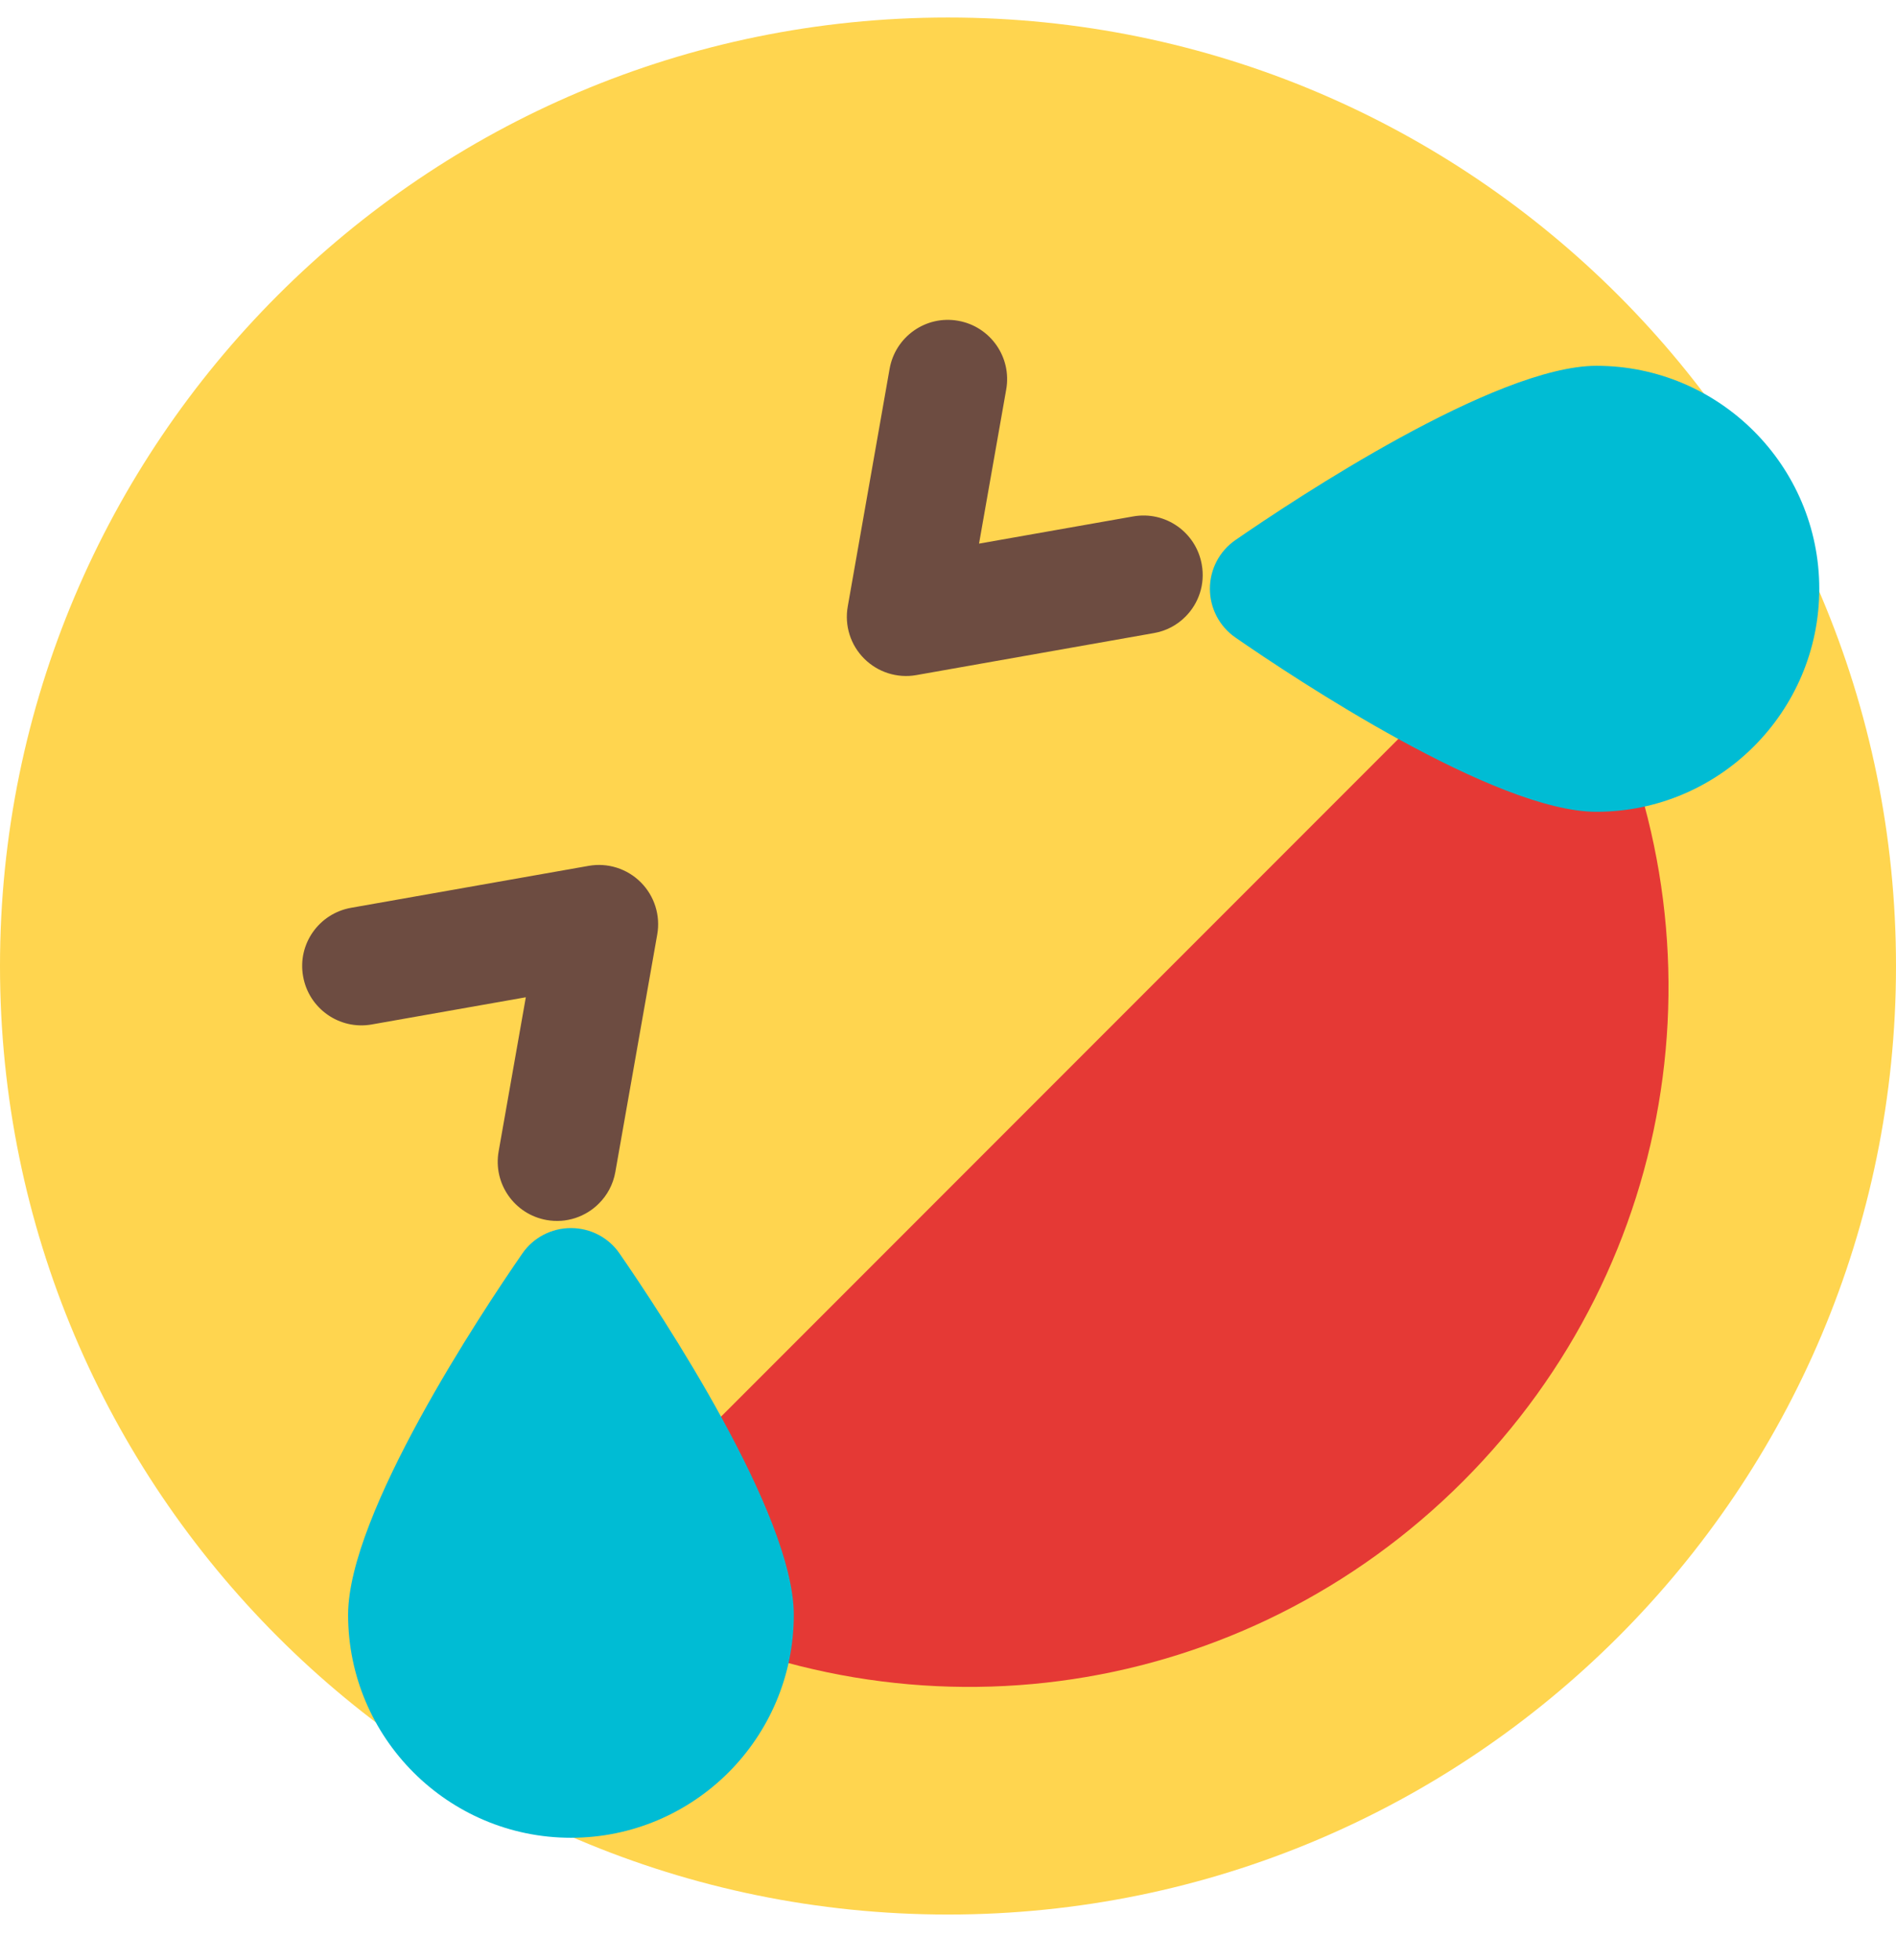 <svg width="30" height="31" viewBox="0 0 30 31" fill="none" xmlns="http://www.w3.org/2000/svg">
<path d="M15 30.277C23.284 30.277 30 23.562 30 15.277C30 6.993 23.284 0.277 15 0.277C6.716 0.277 0 6.993 0 15.277C0 23.562 6.716 30.277 15 30.277Z" fill="#FFD54F"/>
<path d="M24.422 9.931C24.127 9.886 23.829 9.984 23.618 10.194L9.918 23.894C9.708 24.104 9.609 24.403 9.654 24.698C9.699 24.992 9.88 25.248 10.144 25.387C14.472 27.664 19.699 26.877 23.149 23.426C26.599 19.974 27.388 14.748 25.11 10.421C24.971 10.157 24.716 9.976 24.422 9.931Z" fill="#E53935"/>
<path d="M8.263 19.826C7.615 20.762 5.507 23.94 5.508 25.537C5.508 27.481 7.09 29.063 9.034 29.063C10.007 29.063 10.888 28.668 11.527 28.03C12.164 27.392 12.56 26.51 12.56 25.537C12.56 23.938 10.452 20.762 9.805 19.826C9.632 19.572 9.343 19.421 9.034 19.421C8.725 19.421 8.435 19.573 8.263 19.826Z" fill="#00BCD4"/>
<path d="M25.26 5.785C23.663 5.785 20.485 7.894 19.549 8.54C19.294 8.715 19.144 9.004 19.144 9.311C19.144 9.619 19.295 9.908 19.549 10.083C20.484 10.73 23.661 12.839 25.26 12.838C26.233 12.838 27.114 12.441 27.751 11.804C28.39 11.165 28.786 10.284 28.786 9.311C28.786 7.368 27.204 5.785 25.26 5.785Z" fill="#00BCD4"/>
<path d="M9.476 19.033C9.268 19.242 8.963 19.349 8.65 19.294C8.14 19.204 7.799 18.718 7.89 18.208L8.32 15.771L5.883 16.201C5.373 16.292 4.886 15.951 4.796 15.441C4.704 14.931 5.046 14.446 5.556 14.356L9.313 13.693C9.614 13.639 9.923 13.737 10.139 13.953C10.355 14.169 10.453 14.477 10.399 14.78L9.736 18.536C9.701 18.731 9.608 18.902 9.476 19.033Z" fill="#6D4C41"/>
<path d="M18.756 9.753C18.625 9.885 18.454 9.978 18.257 10.012L14.5 10.676C14.199 10.73 13.89 10.632 13.674 10.416C13.457 10.2 13.36 9.892 13.414 9.59L14.076 5.833C14.166 5.323 14.652 4.982 15.161 5.073C15.671 5.163 16.012 5.65 15.921 6.16L15.491 8.597L17.929 8.167C18.439 8.076 18.925 8.417 19.015 8.927C19.072 9.24 18.965 9.545 18.756 9.753Z" fill="#6D4C41"/>
</svg>
